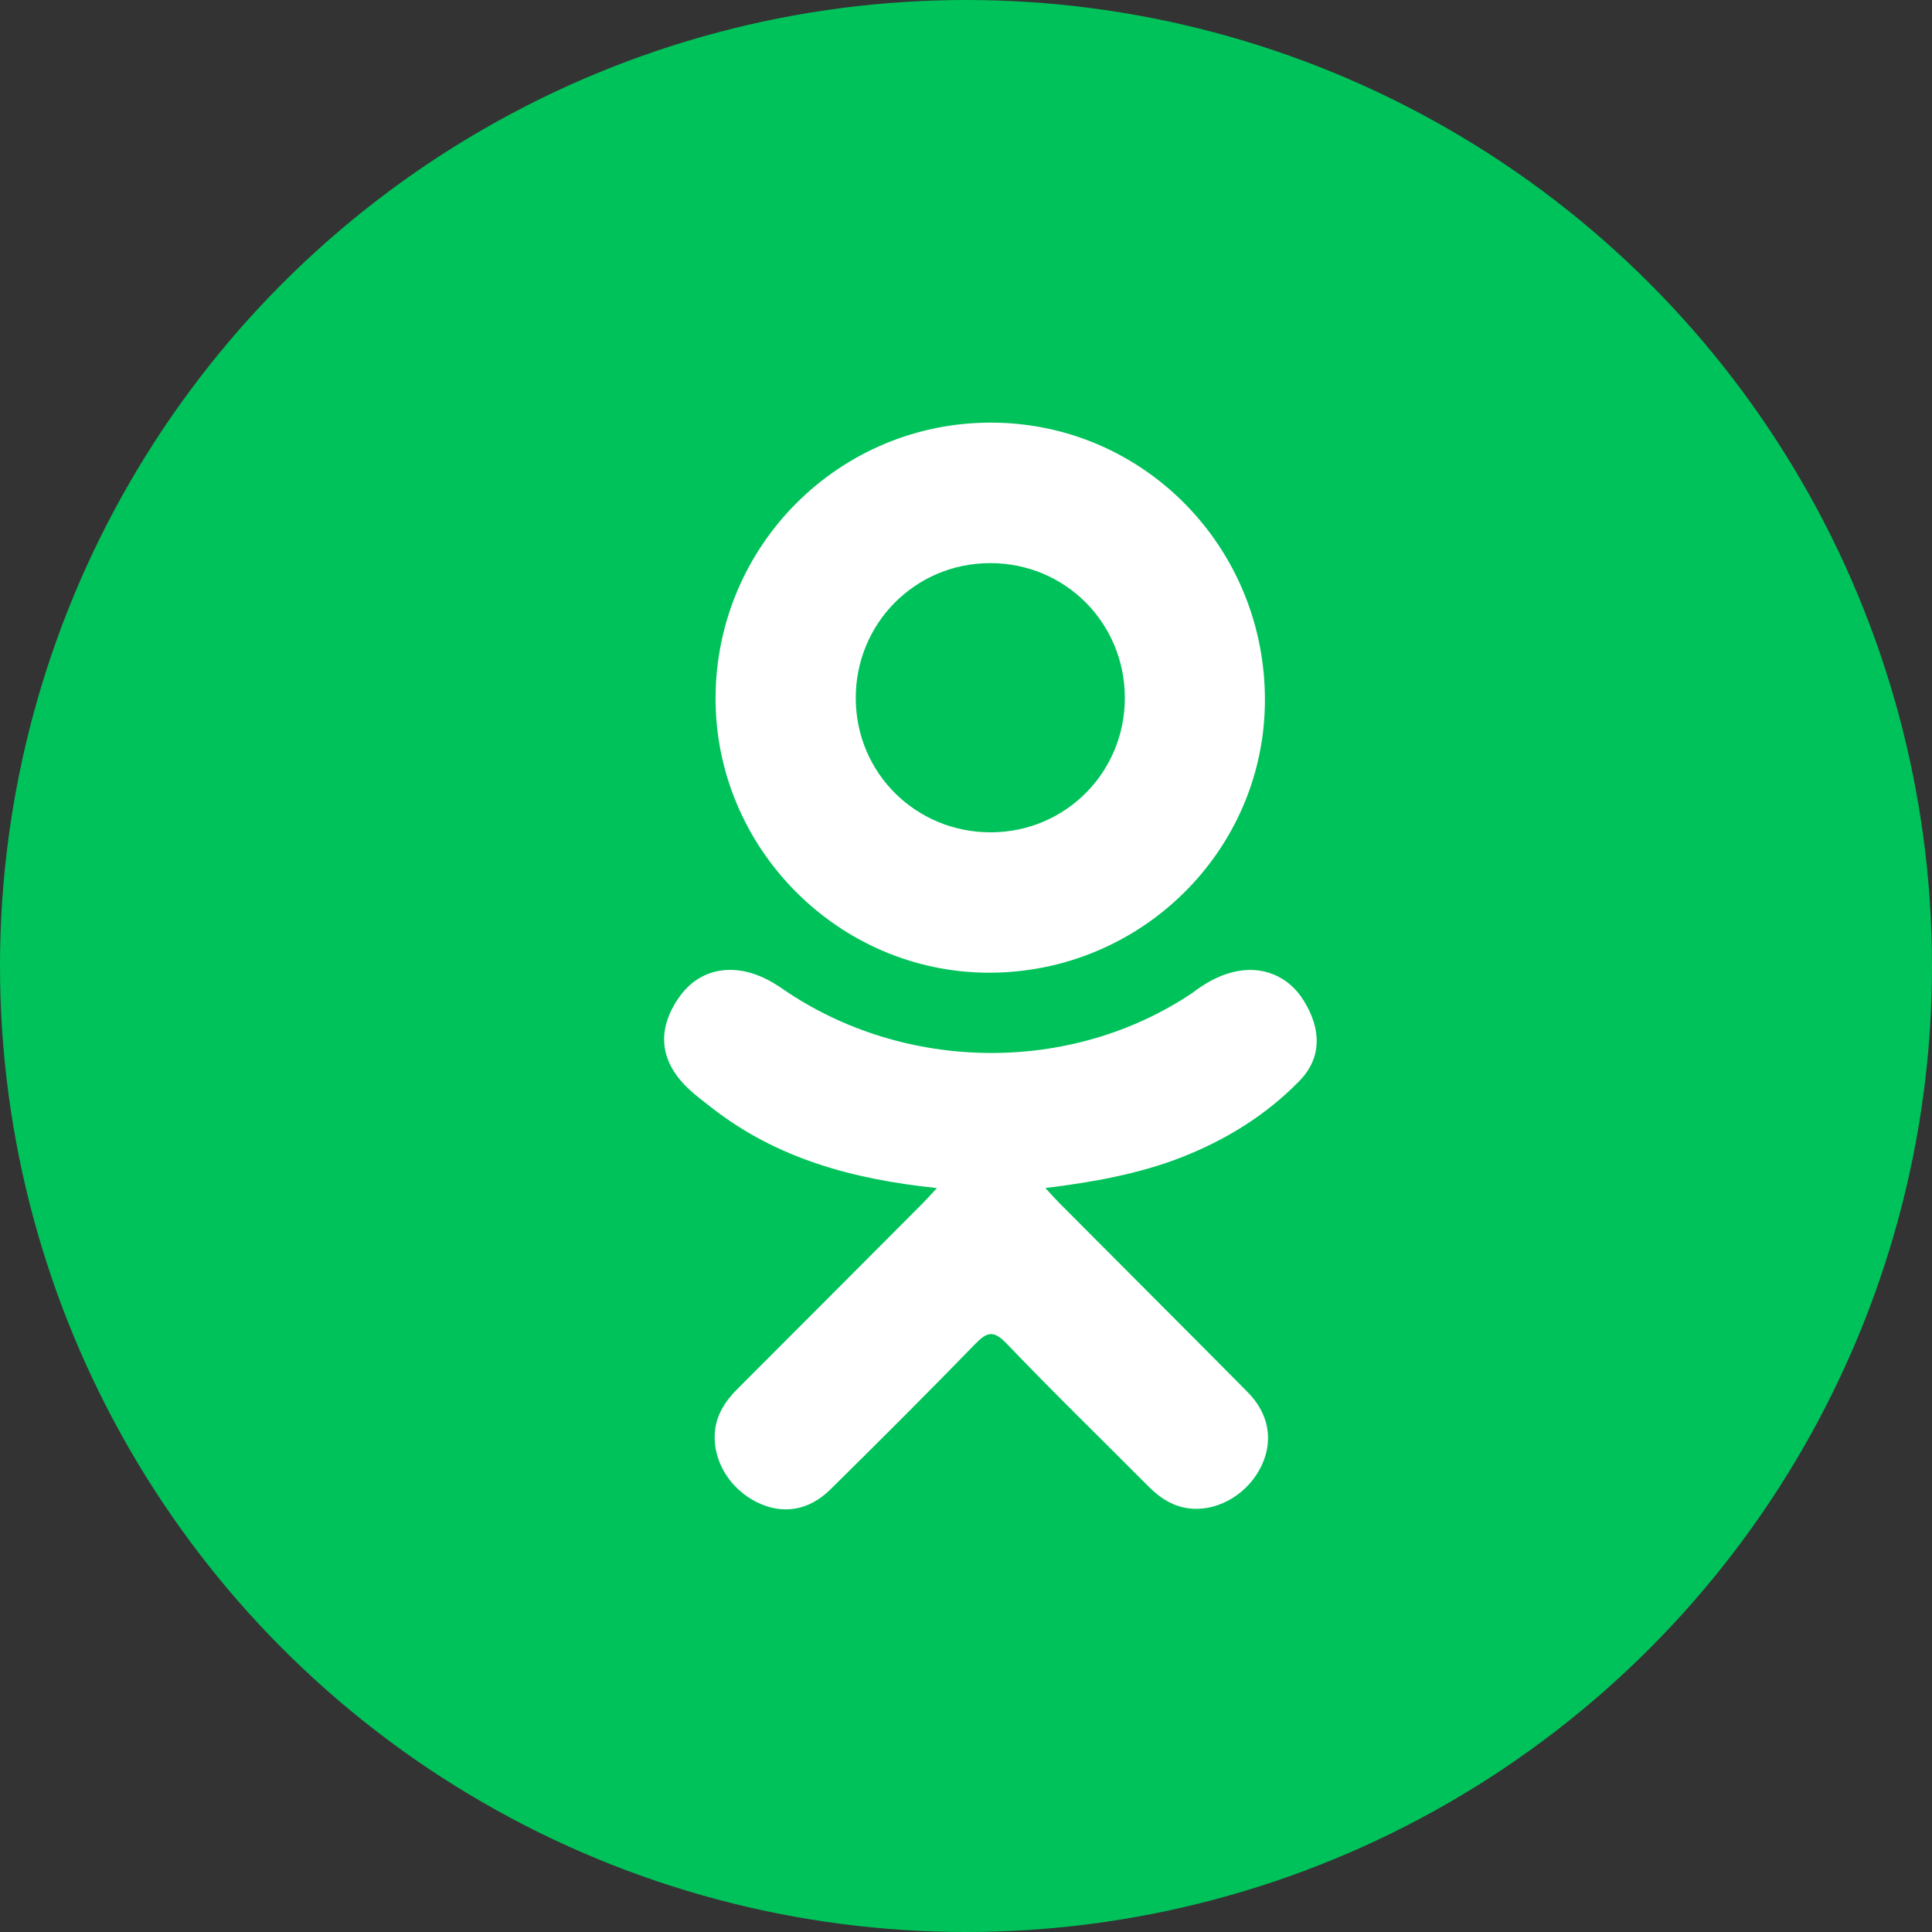 <svg width="32" height="32" viewBox="0 0 32 32" fill="none" xmlns="http://www.w3.org/2000/svg">
<rect x="0" y="0" width="32" height="32" fill="#333333" stroke="none"/>
<circle cx="16" cy="16" r="16" fill="#00C25A"/>
<path d="M15.518 19.678C14.123 19.533 12.865 19.189 11.787 18.347C11.654 18.242 11.516 18.141 11.394 18.024C10.922 17.571 10.875 17.052 11.248 16.518C11.567 16.061 12.103 15.938 12.66 16.201C12.768 16.252 12.87 16.315 12.969 16.384C14.976 17.763 17.734 17.801 19.749 16.446C19.949 16.293 20.162 16.168 20.41 16.104C20.89 15.98 21.339 16.157 21.597 16.578C21.892 17.058 21.888 17.527 21.525 17.901C20.968 18.473 20.297 18.886 19.553 19.175C18.849 19.448 18.077 19.585 17.314 19.677C17.429 19.802 17.484 19.864 17.556 19.936C18.592 20.978 19.633 22.015 20.666 23.059C21.018 23.415 21.092 23.856 20.898 24.27C20.686 24.723 20.212 25.02 19.747 24.989C19.452 24.968 19.222 24.822 19.018 24.616C18.236 23.829 17.439 23.056 16.673 22.254C16.45 22.021 16.342 22.065 16.145 22.268C15.359 23.078 14.559 23.875 13.755 24.669C13.393 25.025 12.963 25.089 12.544 24.885C12.099 24.669 11.816 24.215 11.838 23.758C11.853 23.449 12.005 23.213 12.217 23.002C13.243 21.977 14.265 20.95 15.289 19.924C15.357 19.856 15.42 19.784 15.518 19.678Z" fill="white"/>
<path d="M16.368 16.111C13.879 16.102 11.838 14.039 11.852 11.545C11.867 9.025 13.909 6.993 16.423 7C18.942 7.007 20.964 9.068 20.951 11.615C20.938 14.103 18.883 16.12 16.368 16.111ZM18.631 11.551C18.626 10.313 17.64 9.328 16.405 9.327C15.159 9.325 14.164 10.329 14.174 11.578C14.183 12.812 15.177 13.79 16.416 13.786C17.651 13.781 18.635 12.789 18.631 11.551Z" fill="white"/>
</svg>
